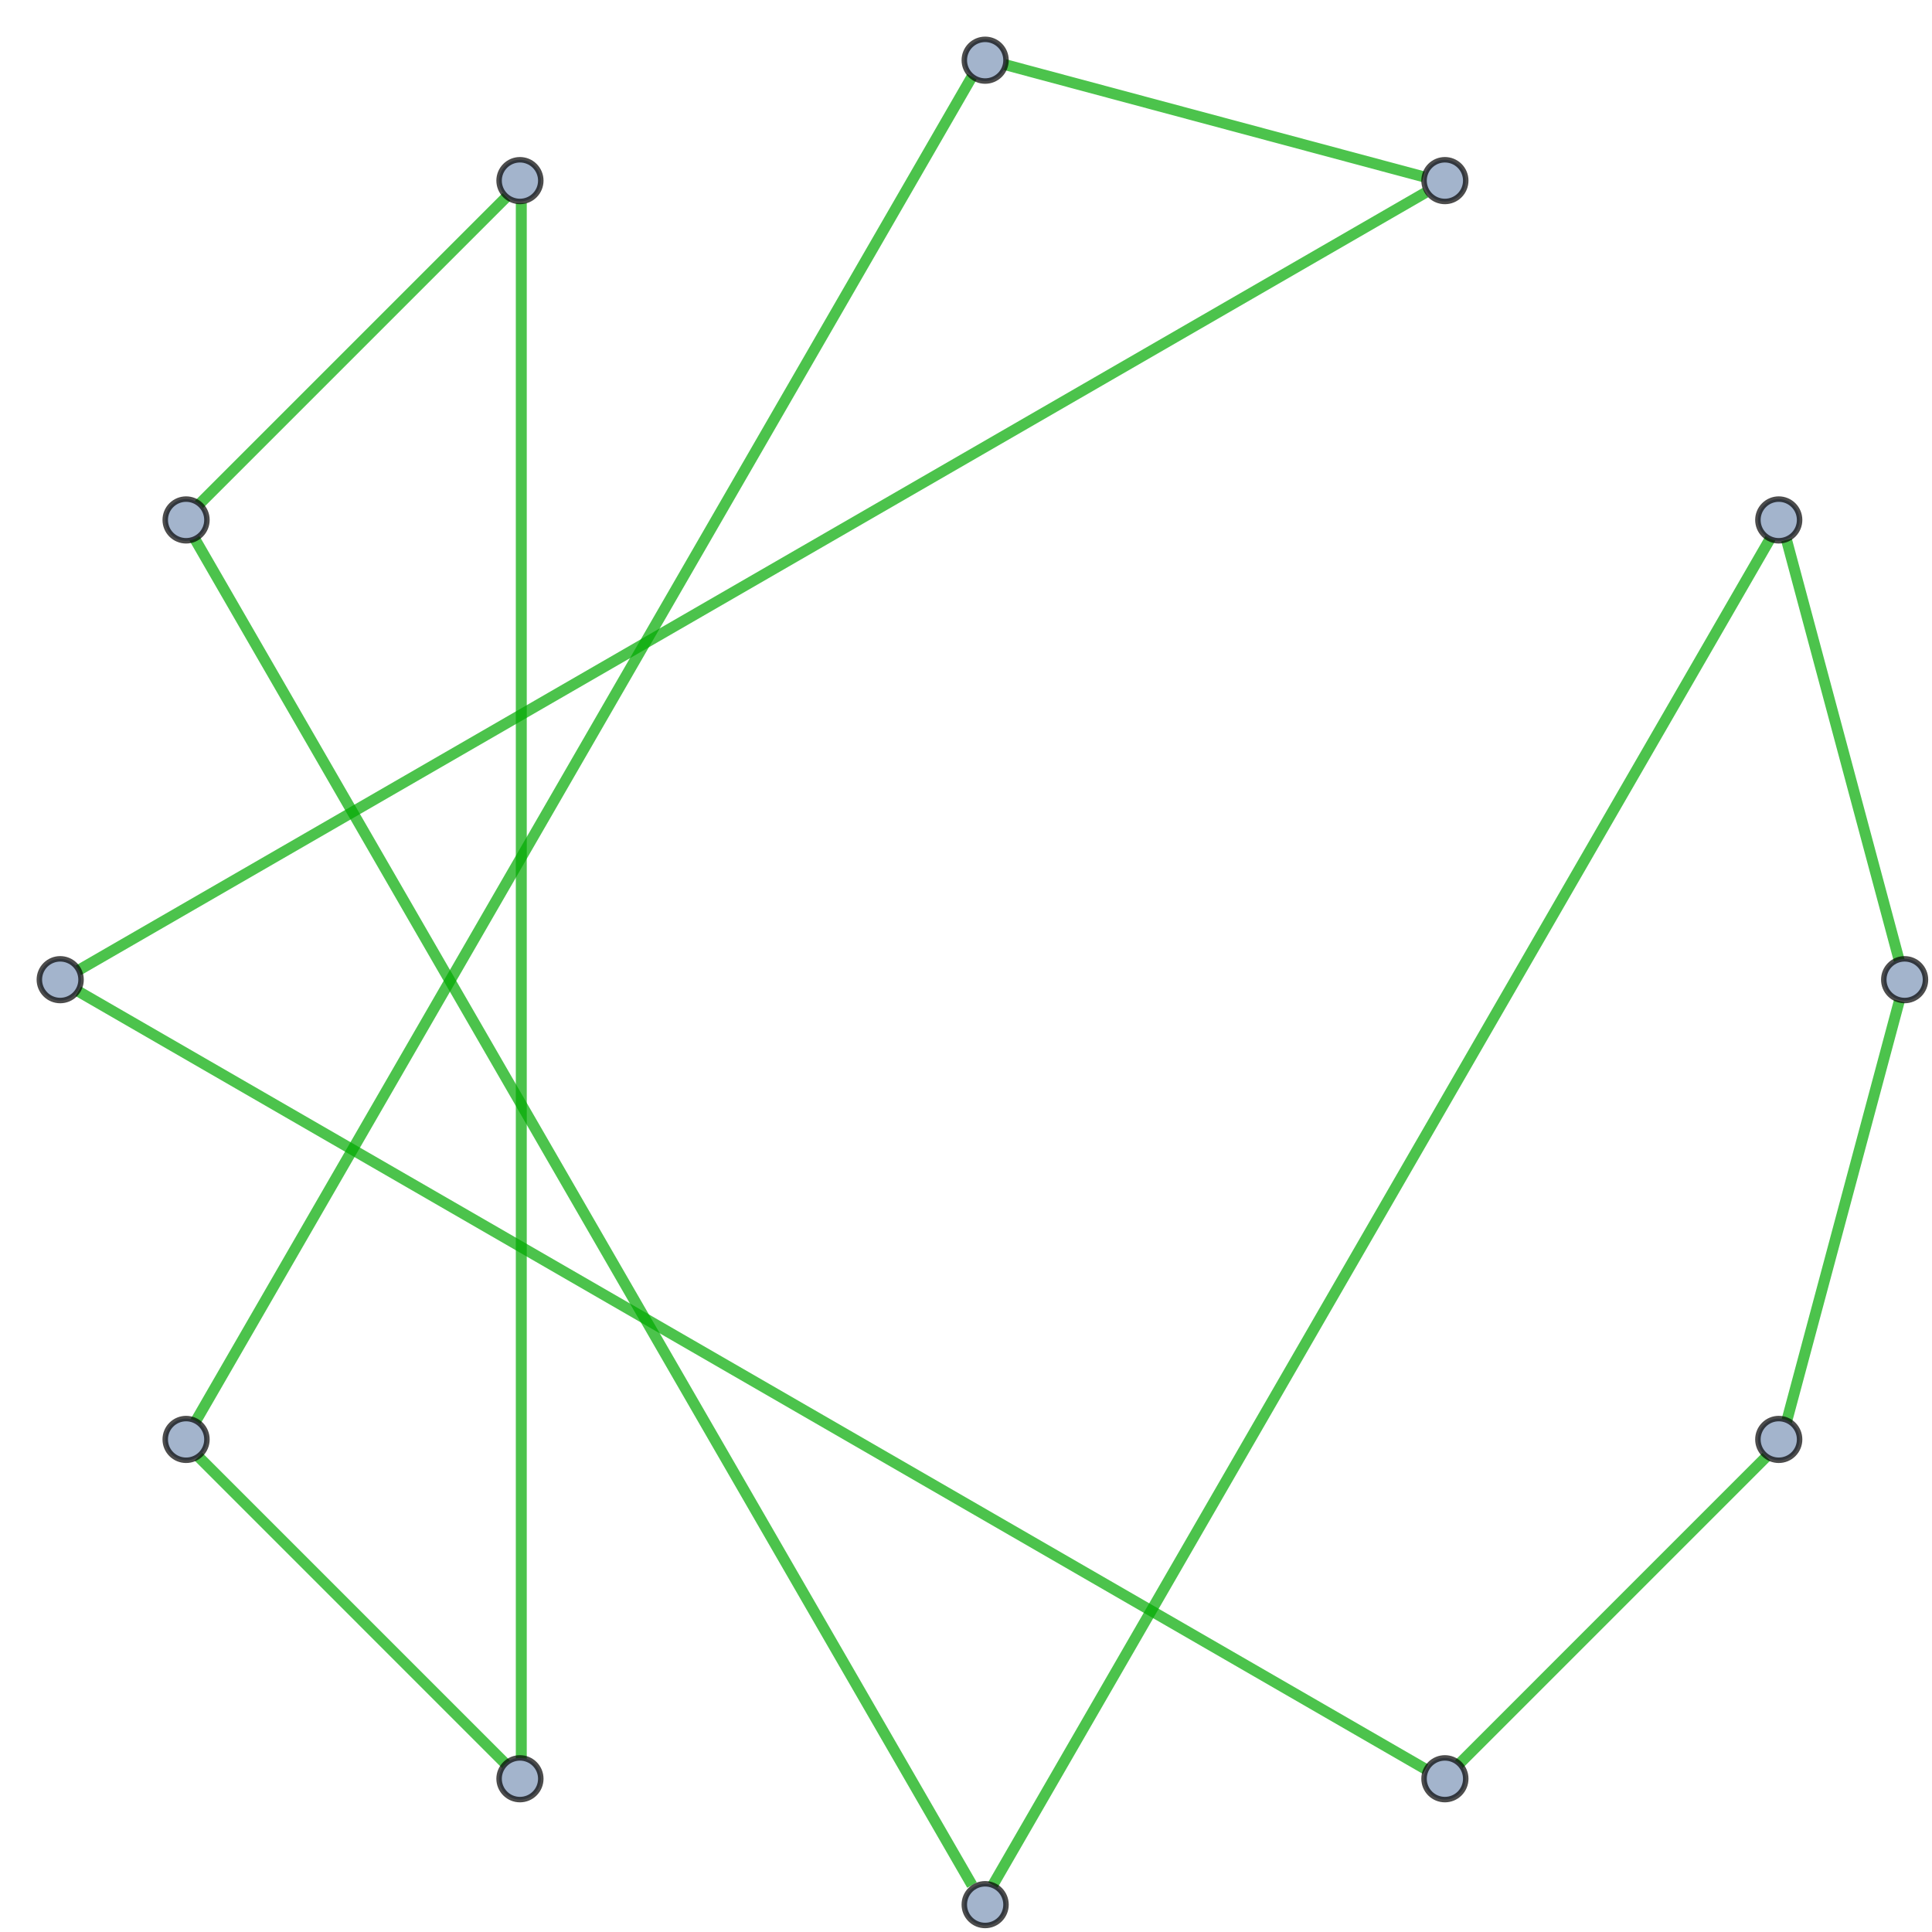 <?xml version="1.0" encoding="UTF-8"?>
<svg xmlns="http://www.w3.org/2000/svg" xmlns:xlink="http://www.w3.org/1999/xlink" width="353pt" height="353pt" viewBox="0 0 353 353" version="1.1">
<g id="surface49">
<path style="fill:none;stroke-width:2;stroke-linecap:butt;stroke-linejoin:miter;stroke:rgb(0%,66.666%,0%);stroke-opacity:0.7;stroke-miterlimit:3.25;" d="M 92.551 35.973 L 36.262 92.262 "/>
<path style="fill:none;stroke-width:2;stroke-linecap:butt;stroke-linejoin:miter;stroke:rgb(0%,66.666%,0%);stroke-opacity:0.7;stroke-miterlimit:3.25;" d="M 95.246 37.09 L 95.246 321.336 "/>
<path style="fill:none;stroke-width:2;stroke-linecap:butt;stroke-linejoin:miter;stroke:rgb(0%,66.666%,0%);stroke-opacity:0.7;stroke-miterlimit:3.25;" d="M 35.473 98.258 L 177.594 344.422 "/>
<path style="fill:none;stroke-width:2;stroke-linecap:butt;stroke-linejoin:miter;stroke:rgb(0%,66.666%,0%);stroke-opacity:0.7;stroke-miterlimit:3.25;" d="M 14.289 181.117 L 260.457 323.242 "/>
<path style="fill:none;stroke-width:2;stroke-linecap:butt;stroke-linejoin:miter;stroke:rgb(0%,66.666%,0%);stroke-opacity:0.7;stroke-miterlimit:3.25;" d="M 14.289 177.309 L 260.457 35.184 "/>
<path style="fill:none;stroke-width:2;stroke-linecap:butt;stroke-linejoin:miter;stroke:rgb(0%,66.666%,0%);stroke-opacity:0.7;stroke-miterlimit:3.25;" d="M 36.262 266.16 L 92.551 322.453 "/>
<path style="fill:none;stroke-width:2;stroke-linecap:butt;stroke-linejoin:miter;stroke:rgb(0%,66.666%,0%);stroke-opacity:0.7;stroke-miterlimit:3.25;" d="M 35.473 260.168 L 177.594 14.004 "/>
<path style="fill:none;stroke-width:2;stroke-linecap:butt;stroke-linejoin:miter;stroke:rgb(0%,66.666%,0%);stroke-opacity:0.7;stroke-miterlimit:3.25;" d="M 181.406 344.422 L 323.527 98.258 "/>
<path style="fill:none;stroke-width:2;stroke-linecap:butt;stroke-linejoin:miter;stroke:rgb(0%,66.666%,0%);stroke-opacity:0.7;stroke-miterlimit:3.25;" d="M 266.449 322.453 L 322.738 266.16 "/>
<path style="fill:none;stroke-width:2;stroke-linecap:butt;stroke-linejoin:miter;stroke:rgb(0%,66.666%,0%);stroke-opacity:0.7;stroke-miterlimit:3.25;" d="M 326.418 259.789 L 347.023 182.895 "/>
<path style="fill:none;stroke-width:2;stroke-linecap:butt;stroke-linejoin:miter;stroke:rgb(0%,66.666%,0%);stroke-opacity:0.7;stroke-miterlimit:3.25;" d="M 347.023 175.531 L 326.418 98.637 "/>
<path style="fill:none;stroke-width:2;stroke-linecap:butt;stroke-linejoin:miter;stroke:rgb(0%,66.666%,0%);stroke-opacity:0.7;stroke-miterlimit:3.25;" d="M 260.074 32.293 L 183.18 11.688 "/>
<path style="fill-rule:evenodd;fill:rgb(63.998%,70.399%,79.999%);fill-opacity:1;stroke-width:1;stroke-linecap:square;stroke-linejoin:miter;stroke:rgb(0%,0%,0%);stroke-opacity:0.7;stroke-miterlimit:3.25;" d="M 98.809 33 C 98.809 31.988 98.41 31.02 97.695 30.305 C 96.98 29.59 96.012 29.191 95 29.191 C 93.988 29.191 93.02 29.59 92.305 30.305 C 91.59 31.02 91.191 31.988 91.191 33 C 91.191 34.012 91.59 34.98 92.305 35.695 C 93.02 36.41 93.988 36.809 95 36.809 C 96.012 36.809 96.98 36.41 97.695 35.695 C 98.41 34.98 98.809 34.012 98.809 33 Z M 98.809 33 "/>
<path style="fill-rule:evenodd;fill:rgb(63.998%,70.399%,79.999%);fill-opacity:1;stroke-width:1;stroke-linecap:square;stroke-linejoin:miter;stroke:rgb(0%,0%,0%);stroke-opacity:0.7;stroke-miterlimit:3.25;" d="M 37.809 95 C 37.809 93.988 37.41 93.02 36.695 92.305 C 35.98 91.59 35.012 91.191 34 91.191 C 32.988 91.191 32.02 91.59 31.305 92.305 C 30.59 93.02 30.191 93.988 30.191 95 C 30.191 96.012 30.59 96.98 31.305 97.695 C 32.02 98.41 32.988 98.809 34 98.809 C 35.012 98.809 35.98 98.41 36.695 97.695 C 37.41 96.98 37.809 96.012 37.809 95 Z M 37.809 95 "/>
<path style="fill-rule:evenodd;fill:rgb(63.998%,70.399%,79.999%);fill-opacity:1;stroke-width:1;stroke-linecap:square;stroke-linejoin:miter;stroke:rgb(0%,0%,0%);stroke-opacity:0.7;stroke-miterlimit:3.25;" d="M 14.809 179 C 14.809 177.988 14.41 177.02 13.695 176.305 C 12.98 175.59 12.012 175.191 11 175.191 C 9.988 175.191 9.02 175.59 8.305 176.305 C 7.59 177.02 7.191 177.988 7.191 179 C 7.191 180.012 7.59 180.98 8.305 181.695 C 9.02 182.41 9.988 182.809 11 182.809 C 12.012 182.809 12.98 182.41 13.695 181.695 C 14.41 180.98 14.809 180.012 14.809 179 Z M 14.809 179 "/>
<path style="fill-rule:evenodd;fill:rgb(63.998%,70.399%,79.999%);fill-opacity:1;stroke-width:1;stroke-linecap:square;stroke-linejoin:miter;stroke:rgb(0%,0%,0%);stroke-opacity:0.7;stroke-miterlimit:3.25;" d="M 37.809 263 C 37.809 261.988 37.41 261.02 36.695 260.305 C 35.98 259.59 35.012 259.191 34 259.191 C 32.988 259.191 32.02 259.59 31.305 260.305 C 30.59 261.02 30.191 261.988 30.191 263 C 30.191 264.012 30.59 264.98 31.305 265.695 C 32.02 266.41 32.988 266.809 34 266.809 C 35.012 266.809 35.98 266.41 36.695 265.695 C 37.41 264.98 37.809 264.012 37.809 263 Z M 37.809 263 "/>
<path style="fill-rule:evenodd;fill:rgb(63.998%,70.399%,79.999%);fill-opacity:1;stroke-width:1;stroke-linecap:square;stroke-linejoin:miter;stroke:rgb(0%,0%,0%);stroke-opacity:0.7;stroke-miterlimit:3.25;" d="M 98.809 325 C 98.809 323.988 98.41 323.02 97.695 322.305 C 96.98 321.59 96.012 321.191 95 321.191 C 93.988 321.191 93.02 321.59 92.305 322.305 C 91.59 323.02 91.191 323.988 91.191 325 C 91.191 326.012 91.59 326.98 92.305 327.695 C 93.02 328.41 93.988 328.809 95 328.809 C 96.012 328.809 96.98 328.41 97.695 327.695 C 98.41 326.98 98.809 326.012 98.809 325 Z M 98.809 325 "/>
<path style="fill-rule:evenodd;fill:rgb(63.998%,70.399%,79.999%);fill-opacity:1;stroke-width:1;stroke-linecap:square;stroke-linejoin:miter;stroke:rgb(0%,0%,0%);stroke-opacity:0.7;stroke-miterlimit:3.25;" d="M 183.809 348 C 183.809 346.988 183.41 346.02 182.695 345.305 C 181.98 344.59 181.012 344.191 180 344.191 C 178.988 344.191 178.02 344.59 177.305 345.305 C 176.59 346.02 176.191 346.988 176.191 348 C 176.191 349.012 176.59 349.98 177.305 350.695 C 178.02 351.41 178.988 351.809 180 351.809 C 181.012 351.809 181.98 351.41 182.695 350.695 C 183.41 349.98 183.809 349.012 183.809 348 Z M 183.809 348 "/>
<path style="fill-rule:evenodd;fill:rgb(63.998%,70.399%,79.999%);fill-opacity:1;stroke-width:1;stroke-linecap:square;stroke-linejoin:miter;stroke:rgb(0%,0%,0%);stroke-opacity:0.7;stroke-miterlimit:3.25;" d="M 267.809 325 C 267.809 323.988 267.41 323.02 266.695 322.305 C 265.98 321.59 265.012 321.191 264 321.191 C 262.988 321.191 262.02 321.59 261.305 322.305 C 260.59 323.02 260.191 323.988 260.191 325 C 260.191 326.012 260.59 326.98 261.305 327.695 C 262.02 328.41 262.988 328.809 264 328.809 C 265.012 328.809 265.98 328.41 266.695 327.695 C 267.41 326.98 267.809 326.012 267.809 325 Z M 267.809 325 "/>
<path style="fill-rule:evenodd;fill:rgb(63.998%,70.399%,79.999%);fill-opacity:1;stroke-width:1;stroke-linecap:square;stroke-linejoin:miter;stroke:rgb(0%,0%,0%);stroke-opacity:0.7;stroke-miterlimit:3.25;" d="M 328.809 263 C 328.809 261.988 328.41 261.02 327.695 260.305 C 326.98 259.59 326.012 259.191 325 259.191 C 323.988 259.191 323.02 259.59 322.305 260.305 C 321.59 261.02 321.191 261.988 321.191 263 C 321.191 264.012 321.59 264.98 322.305 265.695 C 323.02 266.41 323.988 266.809 325 266.809 C 326.012 266.809 326.98 266.41 327.695 265.695 C 328.41 264.98 328.809 264.012 328.809 263 Z M 328.809 263 "/>
<path style="fill-rule:evenodd;fill:rgb(63.998%,70.399%,79.999%);fill-opacity:1;stroke-width:1;stroke-linecap:square;stroke-linejoin:miter;stroke:rgb(0%,0%,0%);stroke-opacity:0.7;stroke-miterlimit:3.25;" d="M 351.809 179 C 351.809 177.988 351.41 177.02 350.695 176.305 C 349.98 175.59 349.012 175.191 348 175.191 C 346.988 175.191 346.02 175.59 345.305 176.305 C 344.59 177.02 344.191 177.988 344.191 179 C 344.191 180.012 344.59 180.98 345.305 181.695 C 346.02 182.41 346.988 182.809 348 182.809 C 349.012 182.809 349.98 182.41 350.695 181.695 C 351.41 180.98 351.809 180.012 351.809 179 Z M 351.809 179 "/>
<path style="fill-rule:evenodd;fill:rgb(63.998%,70.399%,79.999%);fill-opacity:1;stroke-width:1;stroke-linecap:square;stroke-linejoin:miter;stroke:rgb(0%,0%,0%);stroke-opacity:0.7;stroke-miterlimit:3.25;" d="M 328.809 95 C 328.809 93.988 328.41 93.02 327.695 92.305 C 326.98 91.59 326.012 91.191 325 91.191 C 323.988 91.191 323.02 91.59 322.305 92.305 C 321.59 93.02 321.191 93.988 321.191 95 C 321.191 96.012 321.59 96.98 322.305 97.695 C 323.02 98.41 323.988 98.809 325 98.809 C 326.012 98.809 326.98 98.41 327.695 97.695 C 328.41 96.98 328.809 96.012 328.809 95 Z M 328.809 95 "/>
<path style="fill-rule:evenodd;fill:rgb(63.998%,70.399%,79.999%);fill-opacity:1;stroke-width:1;stroke-linecap:square;stroke-linejoin:miter;stroke:rgb(0%,0%,0%);stroke-opacity:0.7;stroke-miterlimit:3.25;" d="M 267.809 33 C 267.809 31.988 267.41 31.02 266.695 30.305 C 265.98 29.59 265.012 29.191 264 29.191 C 262.988 29.191 262.02 29.59 261.305 30.305 C 260.59 31.02 260.191 31.988 260.191 33 C 260.191 34.012 260.59 34.98 261.305 35.695 C 262.02 36.41 262.988 36.809 264 36.809 C 265.012 36.809 265.98 36.41 266.695 35.695 C 267.41 34.98 267.809 34.012 267.809 33 Z M 267.809 33 "/>
<path style="fill-rule:evenodd;fill:rgb(63.998%,70.399%,79.999%);fill-opacity:1;stroke-width:1;stroke-linecap:square;stroke-linejoin:miter;stroke:rgb(0%,0%,0%);stroke-opacity:0.7;stroke-miterlimit:3.25;" d="M 183.809 11 C 183.809 9.988 183.41 9.02 182.695 8.305 C 181.98 7.59 181.012 7.191 180 7.191 C 178.988 7.191 178.02 7.59 177.305 8.305 C 176.59 9.02 176.191 9.988 176.191 11 C 176.191 12.012 176.59 12.98 177.305 13.695 C 178.02 14.41 178.988 14.809 180 14.809 C 181.012 14.809 181.98 14.41 182.695 13.695 C 183.41 12.98 183.809 12.012 183.809 11 Z M 183.809 11 "/>
</g>
</svg>
